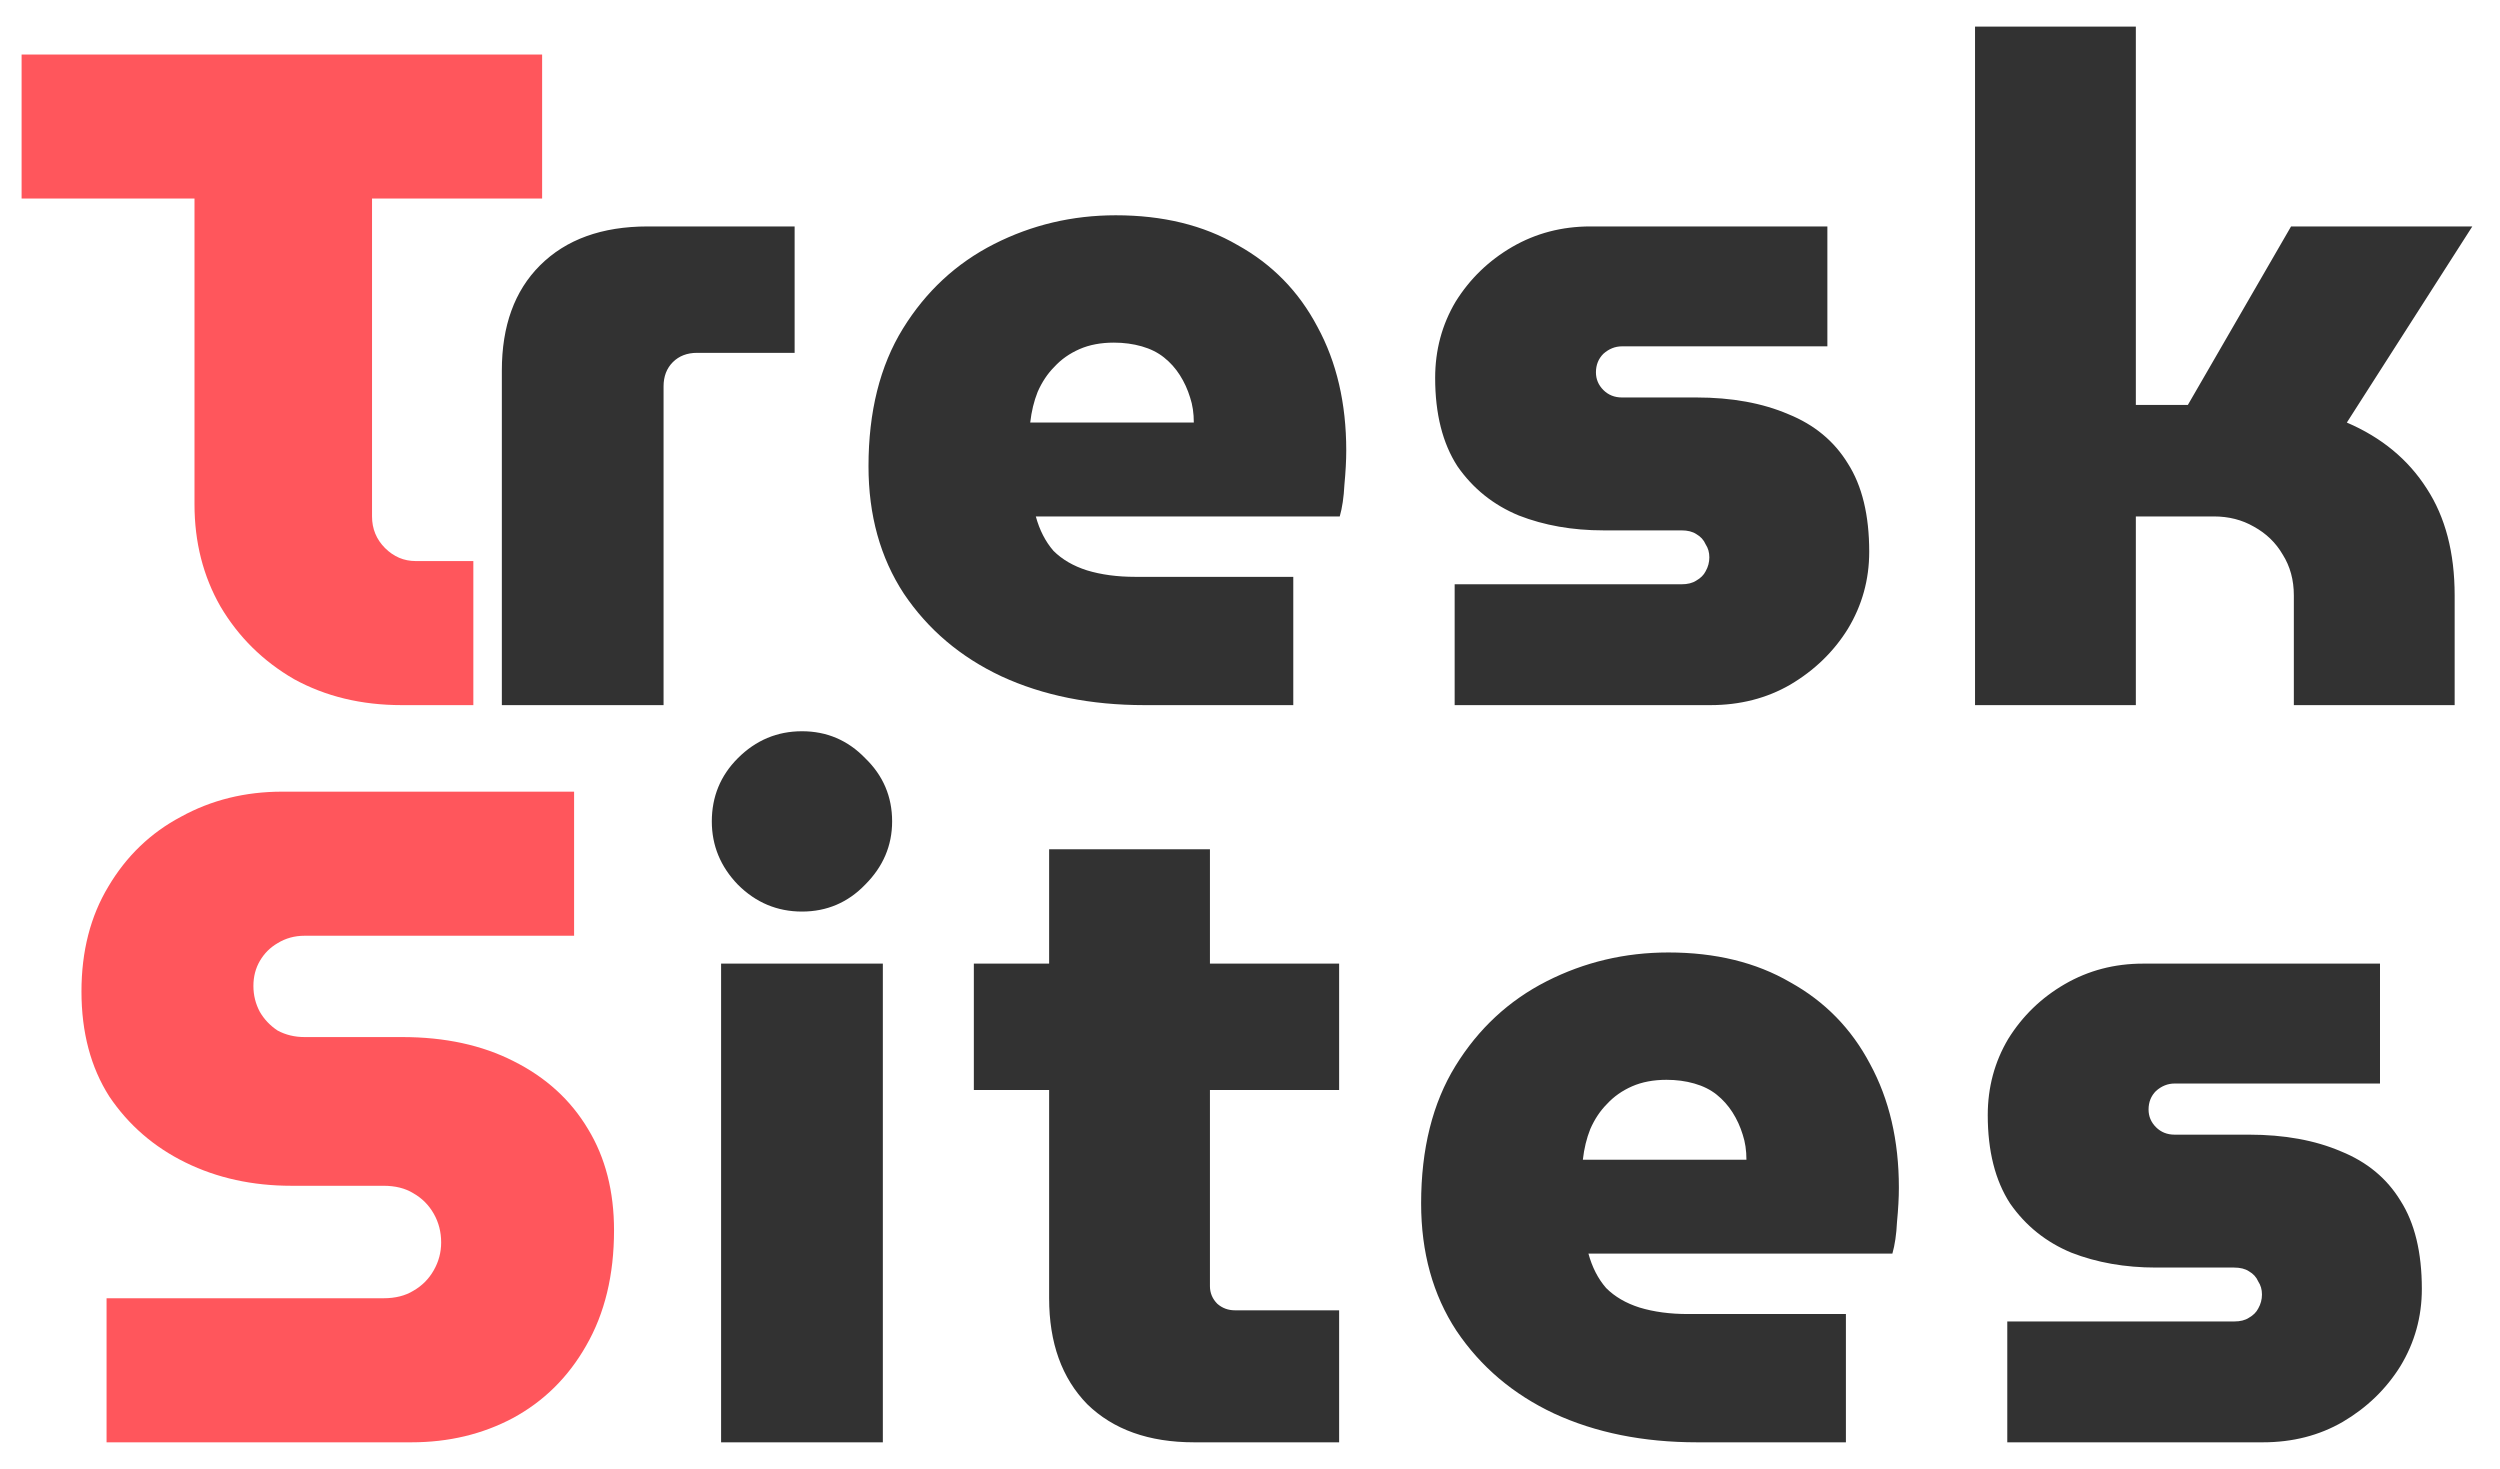 <svg width="80" height="47" viewBox="0 0 80 47" fill="none" xmlns="http://www.w3.org/2000/svg">
<g clip-path="url(#clip0_82_6107)">
<path d="M12.857 22.564C11.568 22.564 10.418 22.287 9.406 21.731C8.415 21.156 7.632 20.383 7.057 19.411C6.501 18.44 6.224 17.349 6.224 16.14V6.354H0.691V1.744H17.348V6.354H11.905V16.526C11.905 16.923 12.044 17.26 12.321 17.538C12.599 17.815 12.926 17.954 13.303 17.954H15.147V22.564H12.857ZM3.41 46.154V41.544H12.273C12.65 41.544 12.967 41.464 13.225 41.306C13.503 41.147 13.721 40.929 13.879 40.651C14.038 40.374 14.117 40.076 14.117 39.759C14.117 39.422 14.038 39.115 13.879 38.837C13.721 38.559 13.503 38.341 13.225 38.183C12.967 38.024 12.65 37.945 12.273 37.945H9.329C8.079 37.945 6.949 37.697 5.938 37.201C4.926 36.705 4.114 36.001 3.499 35.089C2.904 34.157 2.607 33.037 2.607 31.728C2.607 30.439 2.894 29.319 3.469 28.367C4.044 27.396 4.817 26.652 5.789 26.137C6.761 25.601 7.841 25.333 9.031 25.333H18.371V29.944H9.745C9.428 29.944 9.14 30.023 8.882 30.182C8.644 30.32 8.456 30.509 8.317 30.747C8.178 30.985 8.109 31.252 8.109 31.55C8.109 31.847 8.178 32.125 8.317 32.383C8.456 32.621 8.644 32.819 8.882 32.977C9.14 33.116 9.428 33.186 9.745 33.186H12.868C14.236 33.186 15.426 33.443 16.437 33.959C17.468 34.475 18.262 35.198 18.817 36.13C19.372 37.042 19.649 38.123 19.649 39.372C19.649 40.8 19.352 42.029 18.757 43.061C18.182 44.072 17.399 44.845 16.407 45.381C15.436 45.896 14.355 46.154 13.165 46.154H3.41Z" fill="#FF565C"/>
<path d="M16.059 22.564V11.856C16.059 10.428 16.465 9.308 17.278 8.495C18.111 7.662 19.261 7.246 20.728 7.246H25.428V11.291H22.305C21.988 11.291 21.73 11.39 21.531 11.588C21.333 11.787 21.234 12.045 21.234 12.362V22.564H16.059ZM36.626 22.564C34.901 22.564 33.374 22.256 32.045 21.642C30.736 21.027 29.695 20.145 28.922 18.995C28.169 17.845 27.792 16.486 27.792 14.92C27.792 13.175 28.159 11.707 28.892 10.518C29.626 9.328 30.598 8.426 31.807 7.811C33.017 7.196 34.316 6.889 35.704 6.889C37.211 6.889 38.51 7.206 39.6 7.841C40.711 8.456 41.563 9.328 42.158 10.458C42.773 11.588 43.08 12.907 43.08 14.414C43.08 14.731 43.06 15.098 43.021 15.515C43.001 15.911 42.951 16.248 42.872 16.526H33.146C33.265 16.962 33.453 17.329 33.711 17.627C33.989 17.904 34.346 18.112 34.782 18.251C35.238 18.39 35.753 18.459 36.328 18.459H41.385V22.564H36.626ZM32.967 13.522H38.202C38.202 13.224 38.163 12.957 38.083 12.719C38.004 12.461 37.895 12.223 37.756 12.005C37.617 11.787 37.449 11.598 37.25 11.44C37.052 11.281 36.814 11.162 36.536 11.083C36.259 11.004 35.962 10.964 35.644 10.964C35.228 10.964 34.861 11.033 34.544 11.172C34.227 11.311 33.959 11.499 33.741 11.737C33.523 11.955 33.344 12.223 33.205 12.54C33.086 12.838 33.007 13.165 32.967 13.522ZM46.549 22.564V18.697H53.807C54.005 18.697 54.163 18.657 54.282 18.578C54.421 18.499 54.52 18.4 54.58 18.281C54.659 18.142 54.699 17.993 54.699 17.835C54.699 17.676 54.659 17.537 54.58 17.418C54.52 17.279 54.421 17.17 54.282 17.091C54.163 17.012 54.005 16.972 53.807 16.972H51.308C50.317 16.972 49.414 16.813 48.602 16.496C47.788 16.159 47.134 15.634 46.638 14.92C46.163 14.186 45.925 13.244 45.925 12.094C45.925 11.202 46.143 10.389 46.579 9.655C47.035 8.922 47.64 8.337 48.393 7.9C49.147 7.464 49.98 7.246 50.892 7.246H58.476V11.083H51.903C51.685 11.083 51.487 11.162 51.308 11.321C51.15 11.479 51.07 11.678 51.07 11.916C51.07 12.134 51.15 12.322 51.308 12.481C51.467 12.639 51.665 12.719 51.903 12.719H54.282C55.413 12.719 56.394 12.897 57.227 13.254C58.06 13.591 58.694 14.117 59.131 14.831C59.587 15.544 59.815 16.486 59.815 17.656C59.815 18.549 59.587 19.371 59.131 20.125C58.675 20.859 58.06 21.453 57.287 21.91C56.533 22.346 55.68 22.564 54.729 22.564H46.549ZM63.201 22.564V0.851H68.347V12.957H70.012L73.314 7.246H79.114L75.099 13.522C76.209 13.998 77.062 14.702 77.656 15.634C78.251 16.546 78.549 17.686 78.549 19.054V22.564H73.403V19.054C73.403 18.558 73.284 18.122 73.046 17.745C72.828 17.369 72.521 17.071 72.124 16.853C71.747 16.635 71.321 16.526 70.845 16.526H68.347V22.564H63.201ZM23.075 46.154V30.836H28.251V46.154H23.075ZM25.663 29.17C24.87 29.17 24.186 28.883 23.611 28.308C23.056 27.732 22.778 27.058 22.778 26.285C22.778 25.492 23.056 24.817 23.611 24.262C24.186 23.687 24.87 23.4 25.663 23.4C26.456 23.4 27.131 23.687 27.686 24.262C28.261 24.817 28.548 25.492 28.548 26.285C28.548 27.058 28.261 27.732 27.686 28.308C27.131 28.883 26.456 29.17 25.663 29.17ZM38.212 46.154C36.764 46.154 35.624 45.747 34.791 44.934C33.978 44.101 33.572 42.971 33.572 41.543V27.177H38.718V41.157C38.718 41.375 38.797 41.563 38.955 41.722C39.114 41.861 39.302 41.93 39.52 41.93H42.852V46.154H38.212ZM31.163 34.881V30.836H42.852V34.881H31.163ZM54.31 46.154C52.584 46.154 51.058 45.846 49.729 45.232C48.42 44.617 47.379 43.734 46.606 42.584C45.852 41.434 45.476 40.076 45.476 38.51C45.476 36.765 45.843 35.297 46.576 34.108C47.31 32.918 48.282 32.016 49.491 31.401C50.701 30.786 51.999 30.479 53.388 30.479C54.895 30.479 56.193 30.796 57.284 31.431C58.394 32.045 59.247 32.918 59.842 34.048C60.456 35.178 60.764 36.497 60.764 38.004C60.764 38.321 60.744 38.688 60.704 39.104C60.685 39.501 60.635 39.838 60.556 40.116H50.83C50.949 40.552 51.137 40.919 51.395 41.216C51.672 41.494 52.029 41.702 52.465 41.841C52.922 41.98 53.437 42.049 54.012 42.049H59.069V46.154H54.31ZM50.651 37.112H55.886C55.886 36.814 55.846 36.547 55.767 36.309C55.688 36.051 55.579 35.813 55.44 35.595C55.301 35.377 55.132 35.188 54.934 35.029C54.736 34.871 54.498 34.752 54.22 34.673C53.943 34.593 53.645 34.554 53.328 34.554C52.912 34.554 52.545 34.623 52.227 34.762C51.91 34.901 51.643 35.089 51.424 35.327C51.206 35.545 51.028 35.813 50.889 36.13C50.77 36.428 50.691 36.755 50.651 37.112ZM64.233 46.154V42.287H71.49C71.689 42.287 71.847 42.247 71.966 42.168C72.105 42.089 72.204 41.989 72.264 41.871C72.343 41.732 72.383 41.583 72.383 41.424C72.383 41.266 72.343 41.127 72.264 41.008C72.204 40.869 72.105 40.76 71.966 40.681C71.847 40.602 71.689 40.562 71.49 40.562H68.992C68 40.562 67.098 40.403 66.285 40.086C65.472 39.749 64.818 39.223 64.322 38.51C63.846 37.776 63.608 36.834 63.608 35.684C63.608 34.792 63.827 33.979 64.263 33.245C64.719 32.511 65.323 31.926 66.077 31.49C66.831 31.054 67.663 30.836 68.576 30.836H76.16V34.673H69.587C69.369 34.673 69.17 34.752 68.992 34.911C68.833 35.069 68.754 35.267 68.754 35.505C68.754 35.724 68.833 35.912 68.992 36.071C69.151 36.229 69.349 36.309 69.587 36.309H71.966C73.097 36.309 74.078 36.487 74.911 36.844C75.744 37.181 76.378 37.706 76.814 38.42C77.271 39.134 77.499 40.076 77.499 41.246C77.499 42.138 77.271 42.961 76.814 43.715C76.358 44.448 75.744 45.043 74.97 45.499C74.217 45.935 73.364 46.154 72.412 46.154H64.233Z" fill="#323232"/>
</g>
<defs>
<clipPath id="clip0_82_6107">
<rect width="80" height="46.154" fill="white"/>
</clipPath>
</defs>
</svg>
